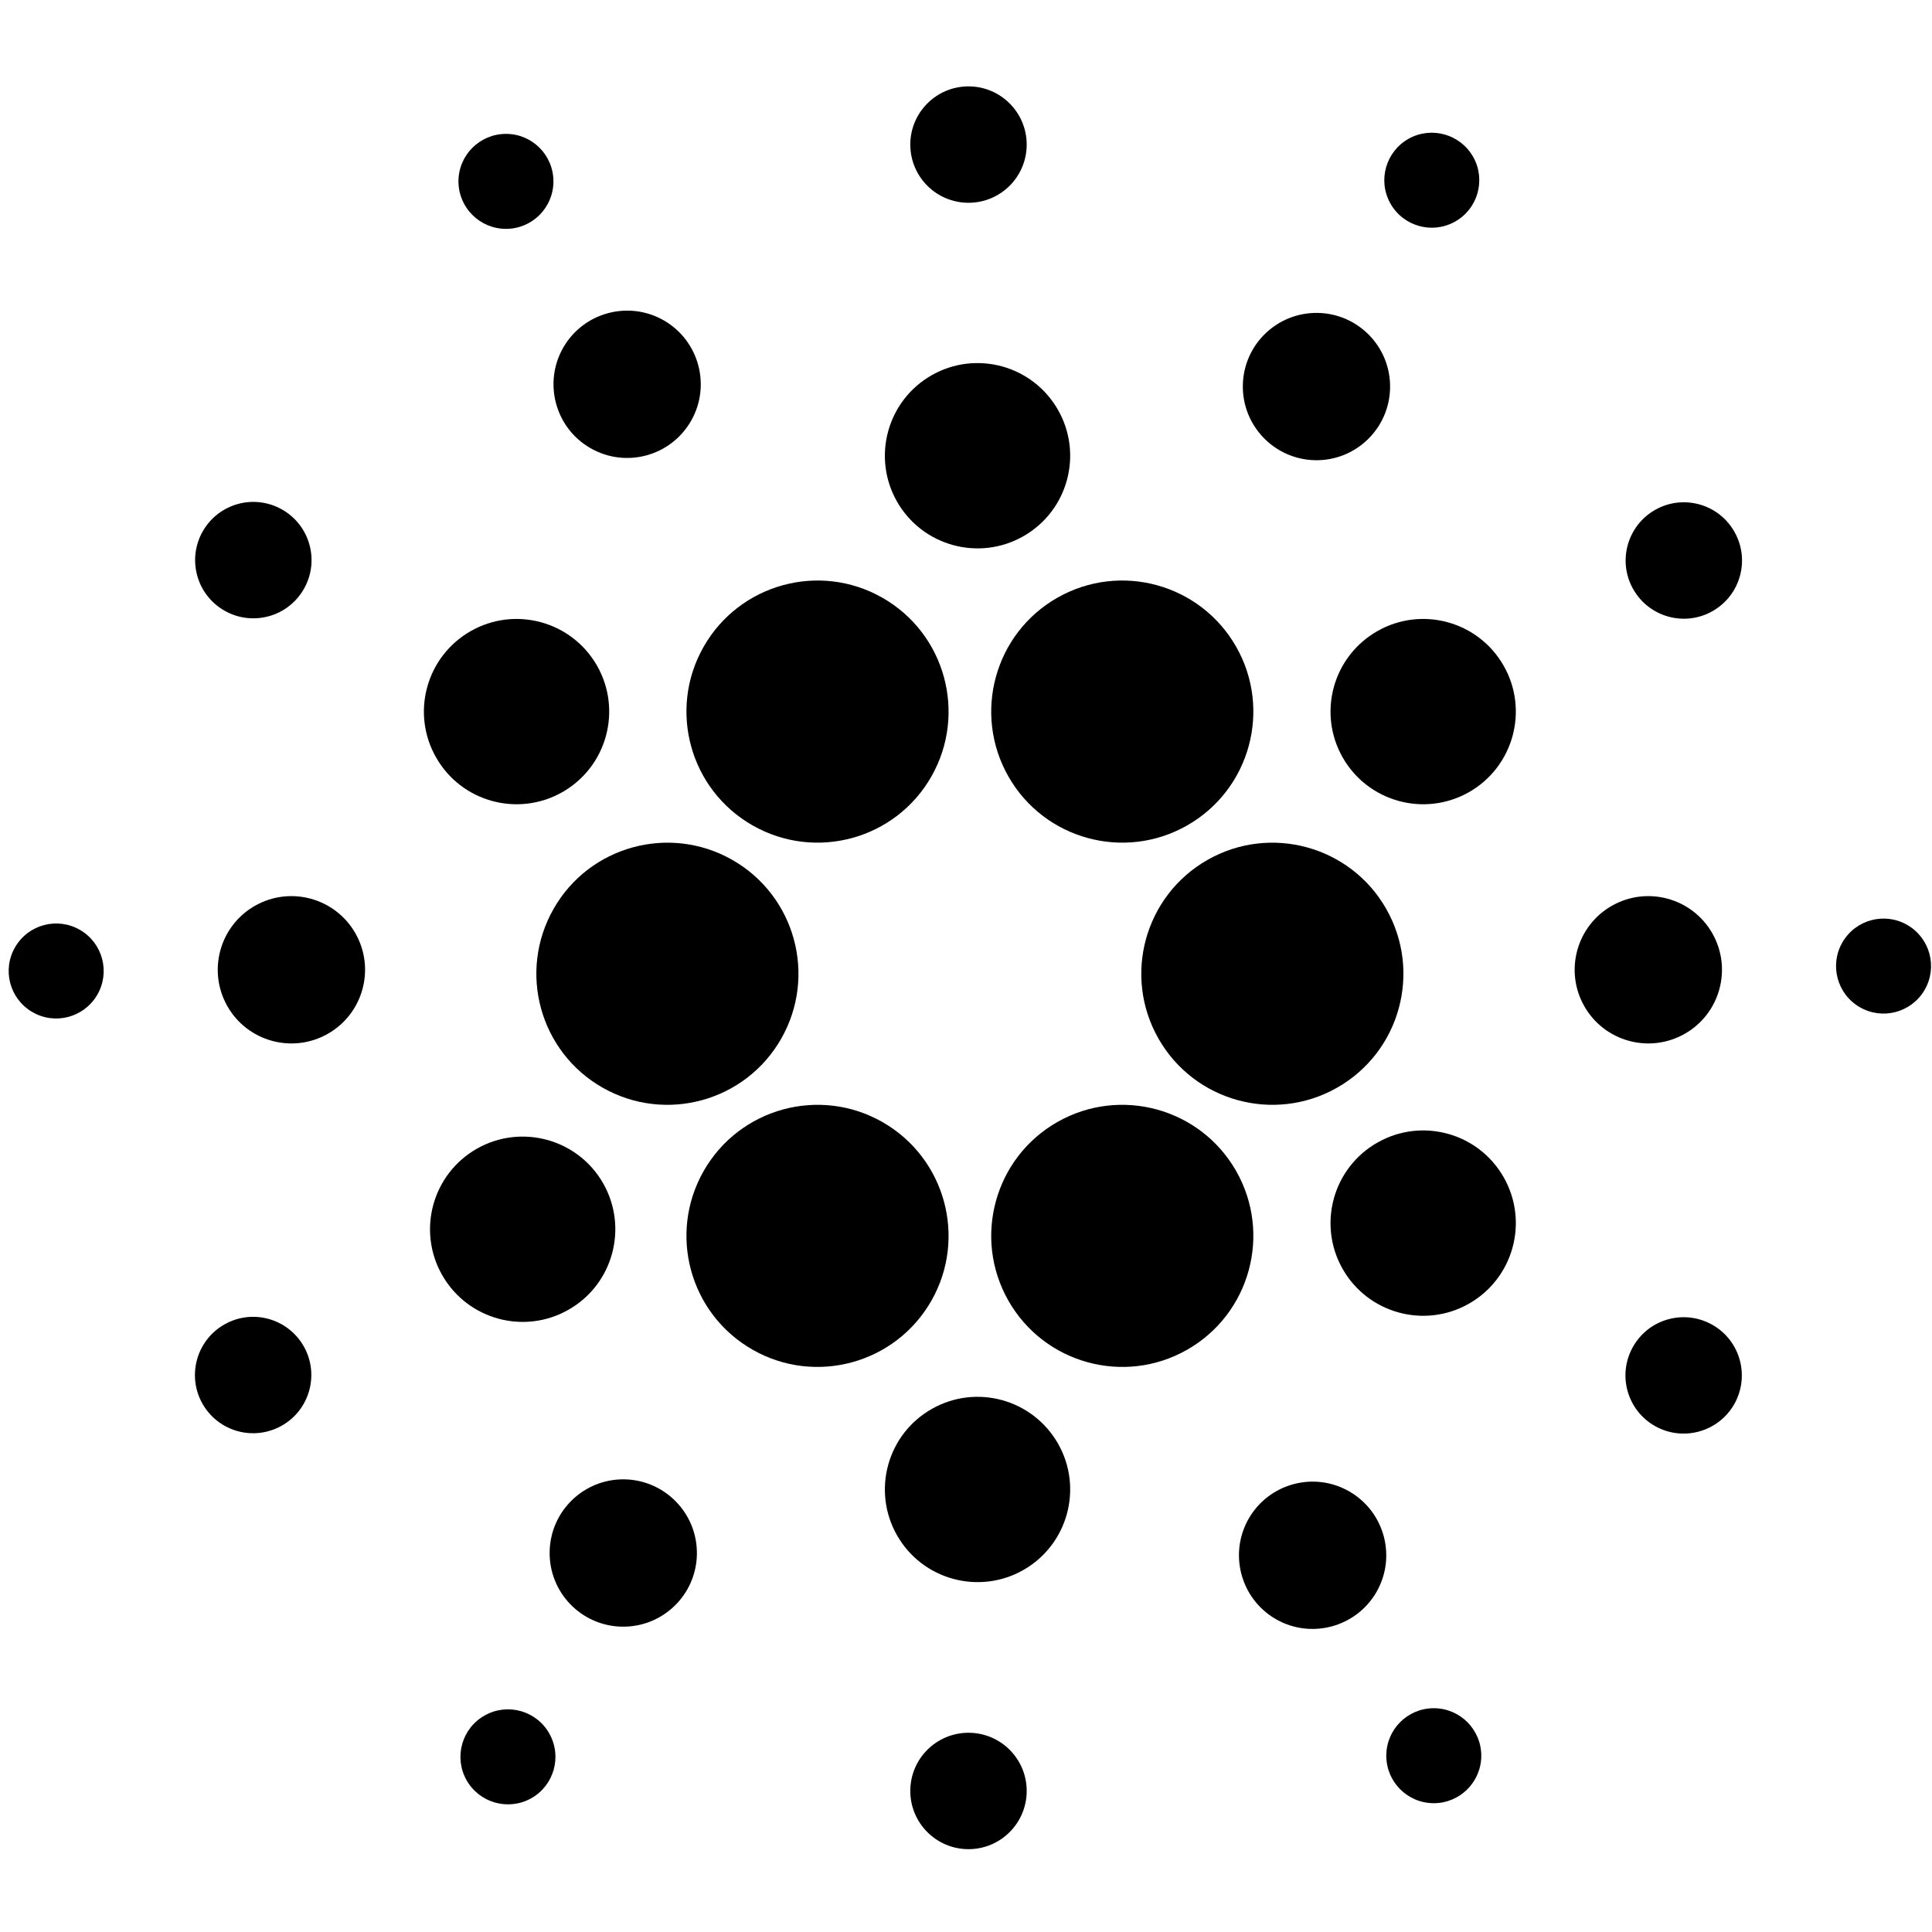 <?xml version="1.0" encoding="UTF-8"?>
<svg width="24px" height="24px" viewBox="0 0 24 24" version="1.1" xmlns="http://www.w3.org/2000/svg" xmlns:xlink="http://www.w3.org/1999/xlink">
    <!-- Generator: Sketch 52.5 (67469) - http://www.bohemiancoding.com/sketch -->
    <title>Crypto/coins/ADA</title>
    <desc>Created with Sketch.</desc>
    <g id="Crypto/coins/ADA" stroke="none" stroke-width="1" fill="none" fill-rule="evenodd">
        <g id="Group" transform="translate(-0, 0.955)" fill="#000000">
            <g id="ADA">
                <g id="Page-1">
                    <g id="Artboard">
                        <g id="ADA">
                            <path d="M13.135,6.47 C12.354,6.915 12.082,7.909 12.527,8.691 C12.972,9.472 13.966,9.744 14.747,9.299 C15.528,8.854 15.801,7.86 15.356,7.079 C14.911,6.298 13.917,6.025 13.135,6.47" id="Fill-579"></path>
                            <path d="M11.574,3.706 C11.021,4.021 10.829,4.724 11.143,5.276 C11.458,5.828 12.161,6.021 12.713,5.706 C13.265,5.392 13.458,4.689 13.143,4.137 C12.828,3.584 12.126,3.392 11.574,3.706" id="Fill-580"></path>
                            <path d="M11.574,16.548 C11.021,16.862 10.829,17.565 11.143,18.117 C11.458,18.67 12.161,18.862 12.713,18.548 C13.265,18.233 13.458,17.53 13.143,16.978 C12.828,16.426 12.126,16.233 11.574,16.548" id="Fill-581"></path>
                            <path d="M17.11,6.885 C16.557,7.2 16.365,7.902 16.679,8.454 C16.994,9.007 17.697,9.199 18.249,8.885 C18.801,8.57 18.994,7.867 18.679,7.315 C18.365,6.763 17.662,6.57 17.11,6.885" id="Fill-582"></path>
                            <path d="M5.923,13.315 C5.371,13.63 5.178,14.332 5.493,14.885 C5.808,15.437 6.51,15.63 7.062,15.315 C7.615,15.001 7.807,14.298 7.493,13.745 C7.178,13.193 6.475,13.001 5.923,13.315" id="Fill-583"></path>
                            <path d="M5.847,6.885 C5.295,7.2 5.102,7.902 5.417,8.454 C5.731,9.007 6.434,9.199 6.986,8.885 C7.539,8.57 7.731,7.867 7.417,7.315 C7.102,6.763 6.399,6.57 5.847,6.885" id="Fill-584"></path>
                            <path d="M17.11,13.239 C16.557,13.554 16.365,14.256 16.679,14.809 C16.994,15.361 17.697,15.554 18.249,15.239 C18.801,14.924 18.994,14.222 18.679,13.669 C18.365,13.117 17.662,12.924 17.11,13.239" id="Fill-585"></path>
                            <path d="M20.023,10.297 C19.584,10.547 19.431,11.106 19.681,11.545 C19.931,11.984 20.49,12.137 20.929,11.887 C21.368,11.637 21.521,11.078 21.271,10.639 C21.021,10.2 20.462,10.047 20.023,10.297" id="Fill-586"></path>
                            <path d="M3.167,10.297 C2.728,10.547 2.575,11.106 2.825,11.545 C3.075,11.984 3.634,12.137 4.073,11.887 C4.512,11.637 4.665,11.078 4.415,10.639 C4.165,10.2 3.606,10.047 3.167,10.297" id="Fill-587"></path>
                            <path d="M15.439,3.83 C15.43,4.335 15.832,4.752 16.337,4.762 C16.842,4.771 17.259,4.369 17.268,3.864 C17.278,3.359 16.876,2.942 16.371,2.932 C15.865,2.923 15.448,3.325 15.439,3.83" id="Fill-588"></path>
                            <path d="M6.828,18.32 C6.818,18.825 7.22,19.243 7.726,19.252 C8.231,19.261 8.648,18.859 8.657,18.354 C8.666,17.849 8.264,17.432 7.759,17.422 C7.254,17.413 6.837,17.815 6.828,18.32" id="Fill-589"></path>
                            <path d="M7.333,4.611 C7.771,4.864 8.33,4.714 8.583,4.276 C8.835,3.838 8.685,3.279 8.248,3.026 C7.81,2.774 7.251,2.924 6.998,3.361 C6.746,3.799 6.896,4.359 7.333,4.611" id="Fill-590"></path>
                            <path d="M15.848,19.158 C16.286,19.41 16.845,19.26 17.098,18.823 C17.351,18.385 17.2,17.826 16.763,17.573 C16.325,17.32 15.766,17.471 15.513,17.908 C15.261,18.346 15.411,18.905 15.848,19.158" id="Fill-591"></path>
                            <path d="M15,9.727 C14.219,10.172 13.946,11.166 14.391,11.947 C14.836,12.728 15.83,13.001 16.611,12.556 C17.393,12.111 17.665,11.117 17.22,10.335 C16.775,9.554 15.781,9.282 15,9.727" id="Fill-592"></path>
                            <path d="M13.135,12.983 C12.354,13.428 12.082,14.422 12.527,15.203 C12.972,15.984 13.966,16.257 14.747,15.812 C15.528,15.367 15.801,14.373 15.356,13.592 C14.911,12.811 13.917,12.538 13.135,12.983" id="Fill-593"></path>
                            <path d="M10.961,6.47 C11.742,6.915 12.015,7.909 11.57,8.691 C11.125,9.472 10.131,9.744 9.35,9.299 C8.568,8.854 8.296,7.86 8.741,7.079 C9.186,6.298 10.18,6.025 10.961,6.47" id="Fill-594"></path>
                            <path d="M9.097,9.727 C9.878,10.172 10.15,11.166 9.705,11.947 C9.261,12.728 8.266,13.001 7.485,12.556 C6.704,12.111 6.431,11.117 6.877,10.335 C7.321,9.554 8.316,9.282 9.097,9.727" id="Fill-595"></path>
                            <path d="M10.961,12.983 C11.742,13.428 12.015,14.422 11.57,15.203 C11.125,15.984 10.131,16.257 9.35,15.812 C8.568,15.367 8.296,14.373 8.741,13.592 C9.186,12.811 10.18,12.538 10.961,12.983" id="Fill-596"></path>
                            <path d="M12.754,0.841 C12.754,1.241 12.43,1.564 12.031,1.564 C11.632,1.564 11.308,1.241 11.308,0.841 C11.308,0.442 11.632,0.118 12.031,0.118 C12.43,0.118 12.754,0.442 12.754,0.841" id="Fill-597"></path>
                            <path d="M12.754,21.293 C12.754,21.692 12.43,22.016 12.031,22.016 C11.632,22.016 11.308,21.692 11.308,21.293 C11.308,20.893 11.632,20.57 12.031,20.57 C12.43,20.57 12.754,20.893 12.754,21.293" id="Fill-598"></path>
                            <path d="M3.505,5.375 C3.852,5.573 3.973,6.014 3.775,6.361 C3.577,6.708 3.136,6.829 2.789,6.631 C2.442,6.434 2.321,5.992 2.519,5.645 C2.717,5.298 3.158,5.177 3.505,5.375" id="Fill-599"></path>
                            <path d="M21.273,15.503 C21.62,15.7 21.74,16.142 21.543,16.489 C21.345,16.835 20.904,16.956 20.557,16.759 C20.21,16.561 20.089,16.12 20.287,15.773 C20.484,15.426 20.926,15.305 21.273,15.503" id="Fill-600"></path>
                            <path d="M2.787,15.498 C3.134,15.3 3.575,15.422 3.773,15.769 C3.97,16.115 3.849,16.557 3.502,16.754 C3.155,16.952 2.714,16.831 2.516,16.484 C2.319,16.137 2.44,15.696 2.787,15.498" id="Fill-601"></path>
                            <path d="M20.56,5.379 C20.907,5.182 21.348,5.303 21.545,5.65 C21.743,5.997 21.622,6.438 21.275,6.636 C20.928,6.834 20.486,6.712 20.289,6.365 C20.091,6.019 20.213,5.577 20.56,5.379" id="Fill-602"></path>
                            <path d="M6.875,1.298 C6.875,1.624 6.611,1.888 6.286,1.888 C5.96,1.888 5.695,1.624 5.695,1.298 C5.695,0.972 5.96,0.708 6.286,0.708 C6.611,0.708 6.875,0.972 6.875,1.298" id="Fill-603"></path>
                            <path d="M18.401,20.855 C18.401,21.181 18.136,21.445 17.811,21.445 C17.485,21.445 17.221,21.181 17.221,20.855 C17.221,20.529 17.485,20.265 17.811,20.265 C18.136,20.265 18.401,20.529 18.401,20.855" id="Fill-604"></path>
                            <path d="M18.073,1.799 C17.789,1.958 17.429,1.855 17.271,1.571 C17.112,1.286 17.215,0.927 17.499,0.768 C17.784,0.61 18.143,0.712 18.302,0.997 C18.46,1.281 18.358,1.641 18.073,1.799" id="Fill-605"></path>
                            <path d="M6.597,21.385 C6.312,21.543 5.953,21.441 5.794,21.156 C5.636,20.872 5.738,20.512 6.023,20.354 C6.307,20.195 6.667,20.297 6.825,20.582 C6.984,20.867 6.882,21.226 6.597,21.385" id="Fill-606"></path>
                            <path d="M23.1,11.555 C22.819,11.391 22.724,11.029 22.889,10.748 C23.054,10.467 23.415,10.372 23.696,10.537 C23.978,10.702 24.072,11.063 23.907,11.344 C23.743,11.625 23.381,11.72 23.1,11.555" id="Fill-607"></path>
                            <path d="M0.4,11.616 C0.118,11.451 0.024,11.09 0.189,10.809 C0.353,10.528 0.715,10.433 0.996,10.598 C1.277,10.762 1.372,11.124 1.207,11.405 C1.042,11.686 0.681,11.781 0.4,11.616" id="Fill-608"></path>
                        </g>
                    </g>
                </g>
            </g>
        </g>
    </g>
</svg>